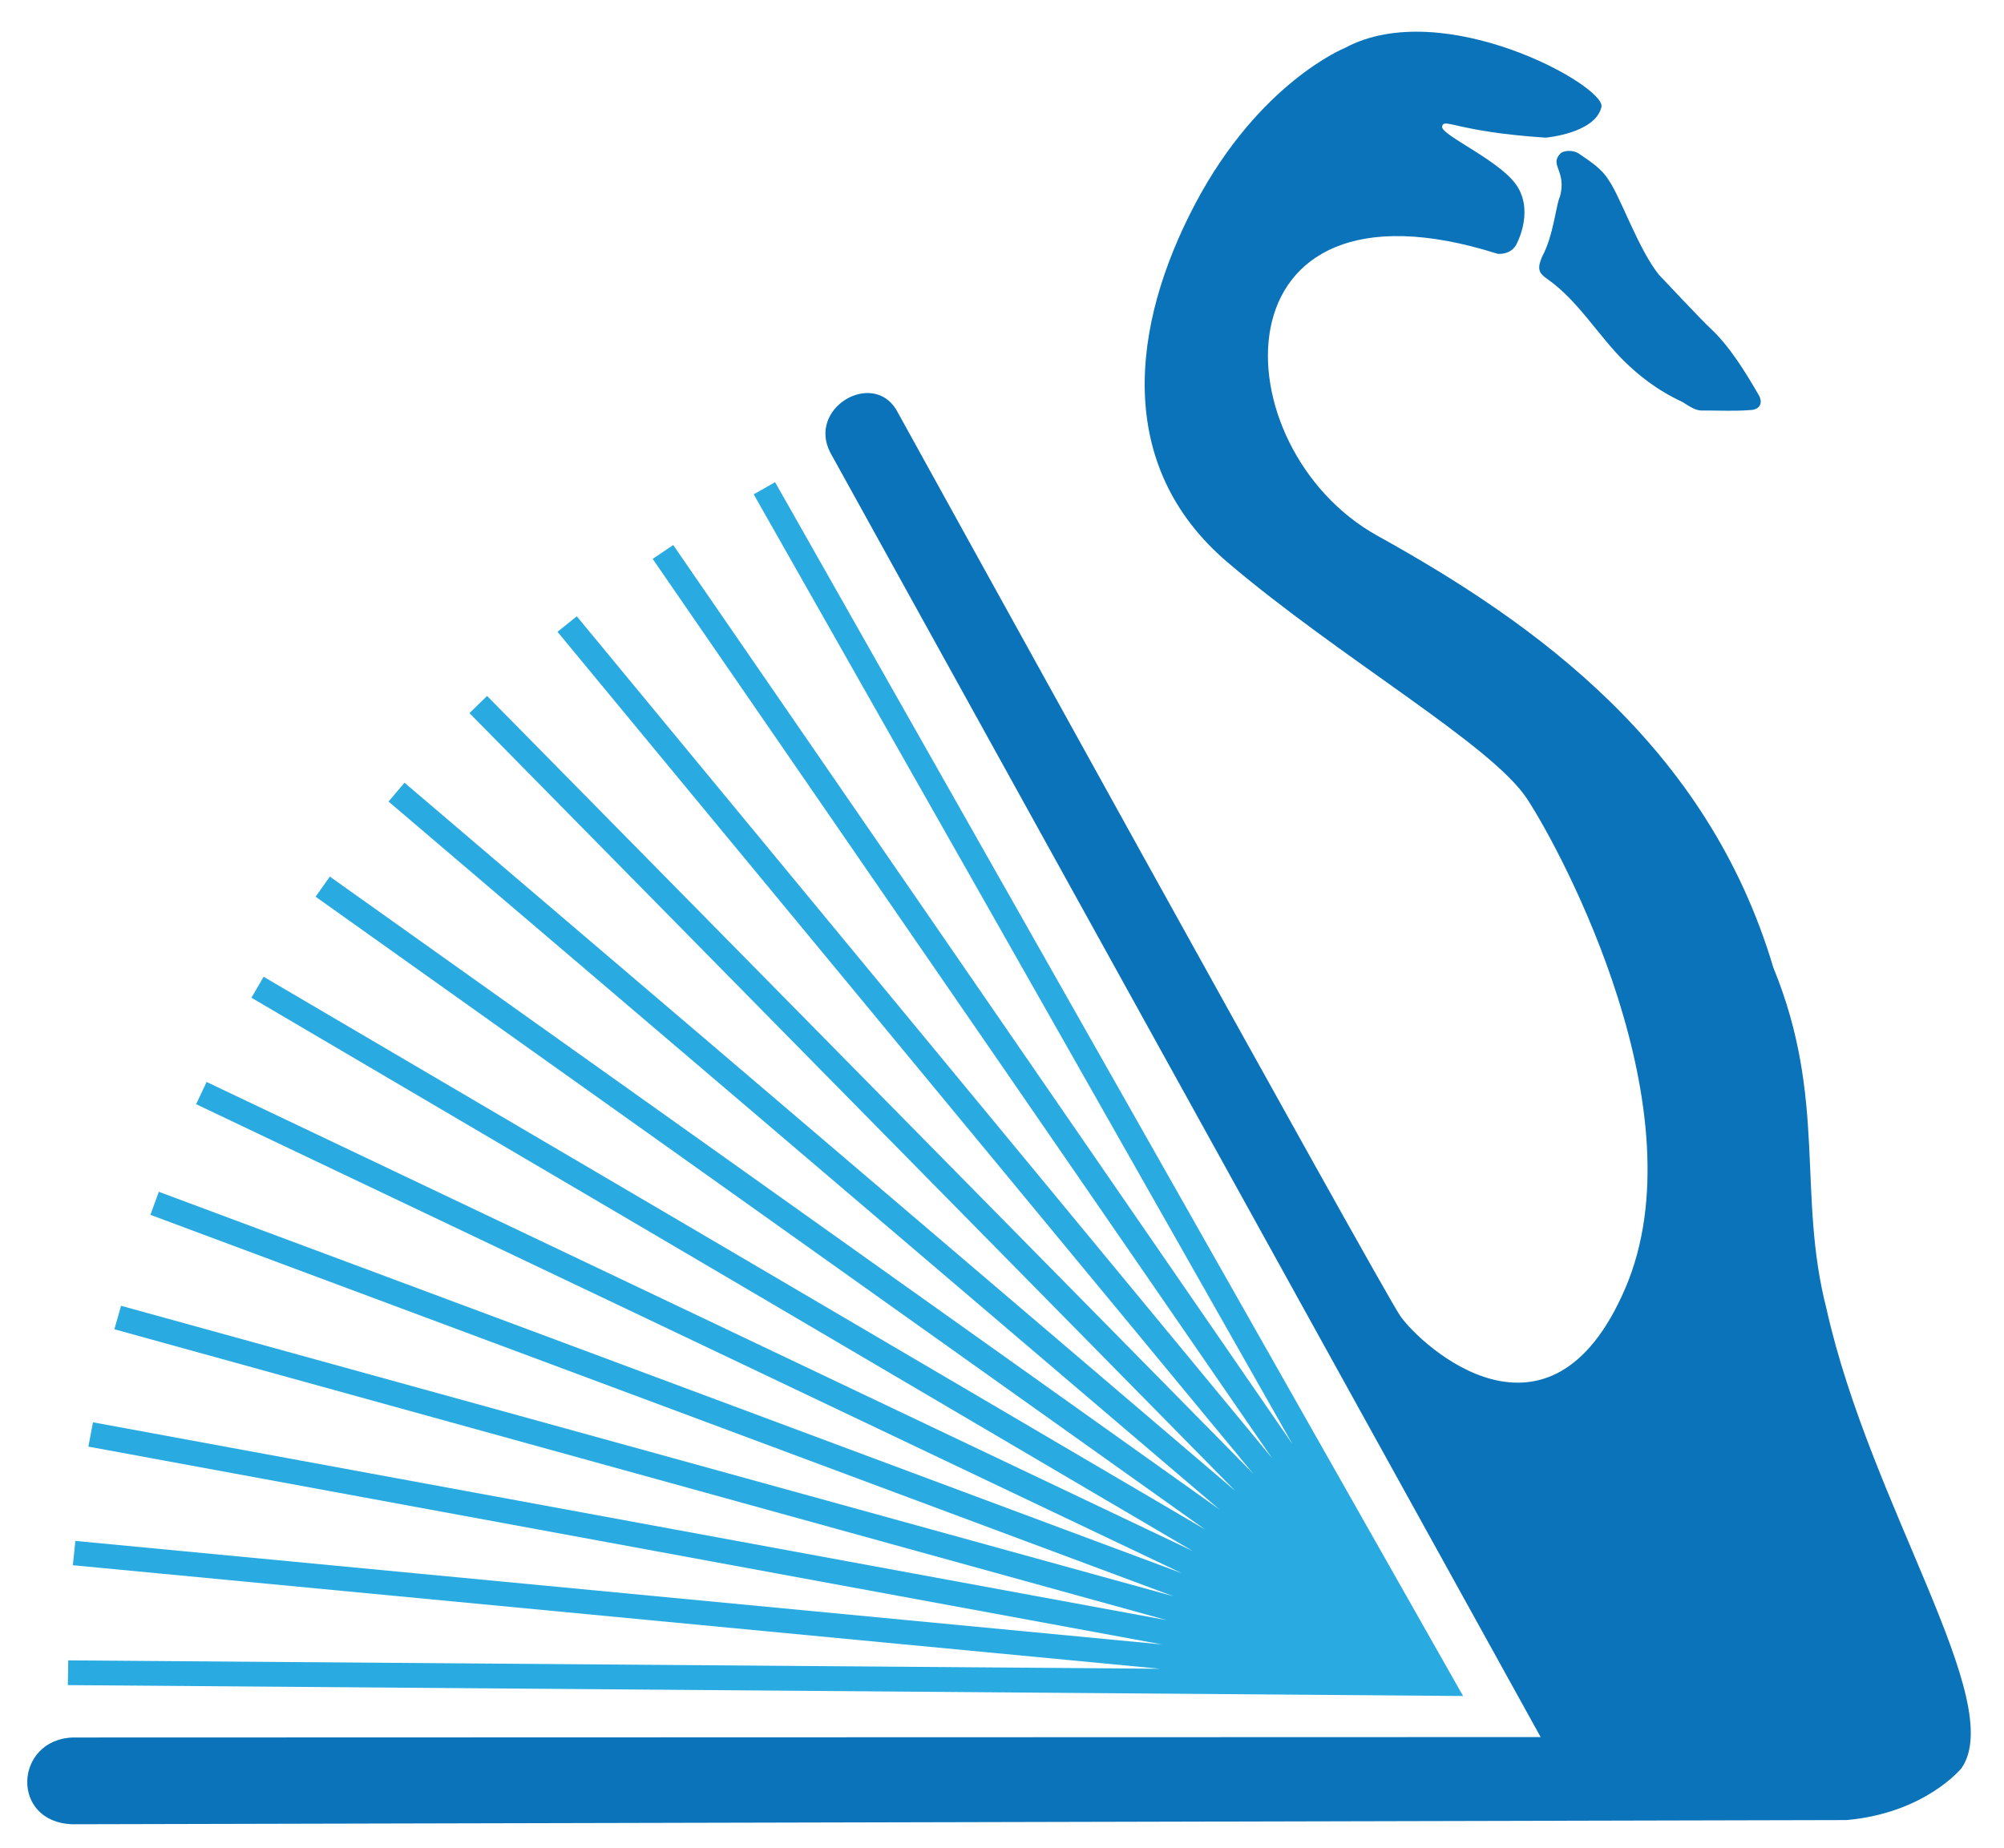 <?xml version="1.0" encoding="UTF-8" standalone="no"?> <svg xmlns:dc="http://purl.org/dc/elements/1.1/" xmlns:cc="http://creativecommons.org/ns#" xmlns:rdf="http://www.w3.org/1999/02/22-rdf-syntax-ns#" xmlns:svg="http://www.w3.org/2000/svg" xmlns="http://www.w3.org/2000/svg" xml:space="preserve" viewBox="0 0 478 441" height="441" width="478" y="0px" x="0px" id="Layer_2">  <defs id="defs118"></defs> <style id="style85" type="text/css"> .st0,.st1{fill-rule:evenodd;clip-rule:evenodd;fill:#0A73B9;} .st2,.st3{fill-rule:evenodd;clip-rule:evenodd;fill:#29ABE2;} </style> <path style="clip-rule:evenodd;fill:#0a73b9;fill-rule:evenodd" id="path87" d="m 387.678,307.342 c -18,42 -48.7,13.8 -53.7,6.6 -4.9,-7.2 -120.2,-216.2 -120.2,-216.2 -5.8,-9.5 -21.3,-0.3 -15.7,10.3 l 169.4,306.4 -350.1,0.1 c -14,0.5 -15,20.3 0,20.7 l 423.1,-1 c 18.8,-1.7 27.4,-12.4 27.4,-12.4 10.9,-15.8 -21.7,-62.5 -32.2,-109.5 -7.1,-27.6 0.2,-50 -12.7,-81.5 -15.7,-52.8 -56.7,-82.1 -94.4,-103 -37.7,-20.9 -39.9,-89 28.6,-67.3 0,0 2.9,0.4 4.4,-2 0.1,-0.2 4.2,-7.5 0.5,-13.8 -3.7,-6.3 -18.6,-12.5 -18.1,-14.6 0.5,-2.1 3.4,1.3 24.7,2.7 0,0 11.8,-1 13.3,-7.3 1.2,-5 -37.8,-26.7 -61.2,-14.1 0,0 -20.4,8.2 -35.7,37.2 -15.3,29 -19.3,62.5 7.7,85.5 27,23 63,43.5 71.5,56.5 8.5,13 41.4,74.7 23.4,116.7 z" class="st1"></path> <path style="clip-rule:evenodd;fill:#0a73b9;fill-rule:evenodd" id="path89" d="m 407.178,97.942 c -1.8,0 -2.4,0.3 -5.8,-2 -6.5,-3 -10.8,-6.7 -13.9,-9.7 -6.27,-6.18 -11.03,-14.47 -18.3,-19.6 -2.2,-1.5 -2.6,-2.5 -1.3,-5.5 2.7,-5 3.3,-12.5 4.2,-14.2 1.7,-6.2 -2.6,-7.5 0.1,-10.3 0.8,-0.8 3.1,-0.9 4.4,0 2.6,1.8 5.4,3.5 7.1,6.3 2.8,3.9 7.1,16.5 12,22.6 0,0 11.2,11.9 12.2,12.7 4.78,4.44 8.53,10.72 11.5,15.8 1.3,2.1 0.4,3.8 -2.1,3.8 -3.38,0.28 -6.7,0.1 -10.1,0.1 z" class="st1"></path> <polygon transform="translate(-16.222,-12.158)" style="clip-rule:evenodd;fill:#29abe2;fill-rule:evenodd" id="polygon91" points="149.2,162.9 315.1,363.7 132.4,178.2 128.2,182.3 310.9,367.9 112.7,198.9 108.9,203.4 307.1,372.3 94.9,221.3 91.5,226.1 303.7,377.1 79.1,245.2 76.2,250.2 300.7,382.2 65.5,270.3 63,275.6 298.1,387.5 54.1,296.5 52.1,302 296.1,393 45.1,323.7 43.5,329.3 294.5,398.7 38.4,351.5 37.3,357.3 293.4,404.5 34.2,379.8 33.6,385.6 292.9,410.3 32.5,408.3 32.4,414.2 365.2,416.8 201.1,127.2 196,130.1 324.5,356.7 176.8,142.2 171.9,145.5 319.6,360 153.8,159.2 " class="st2"></polygon> </svg> 